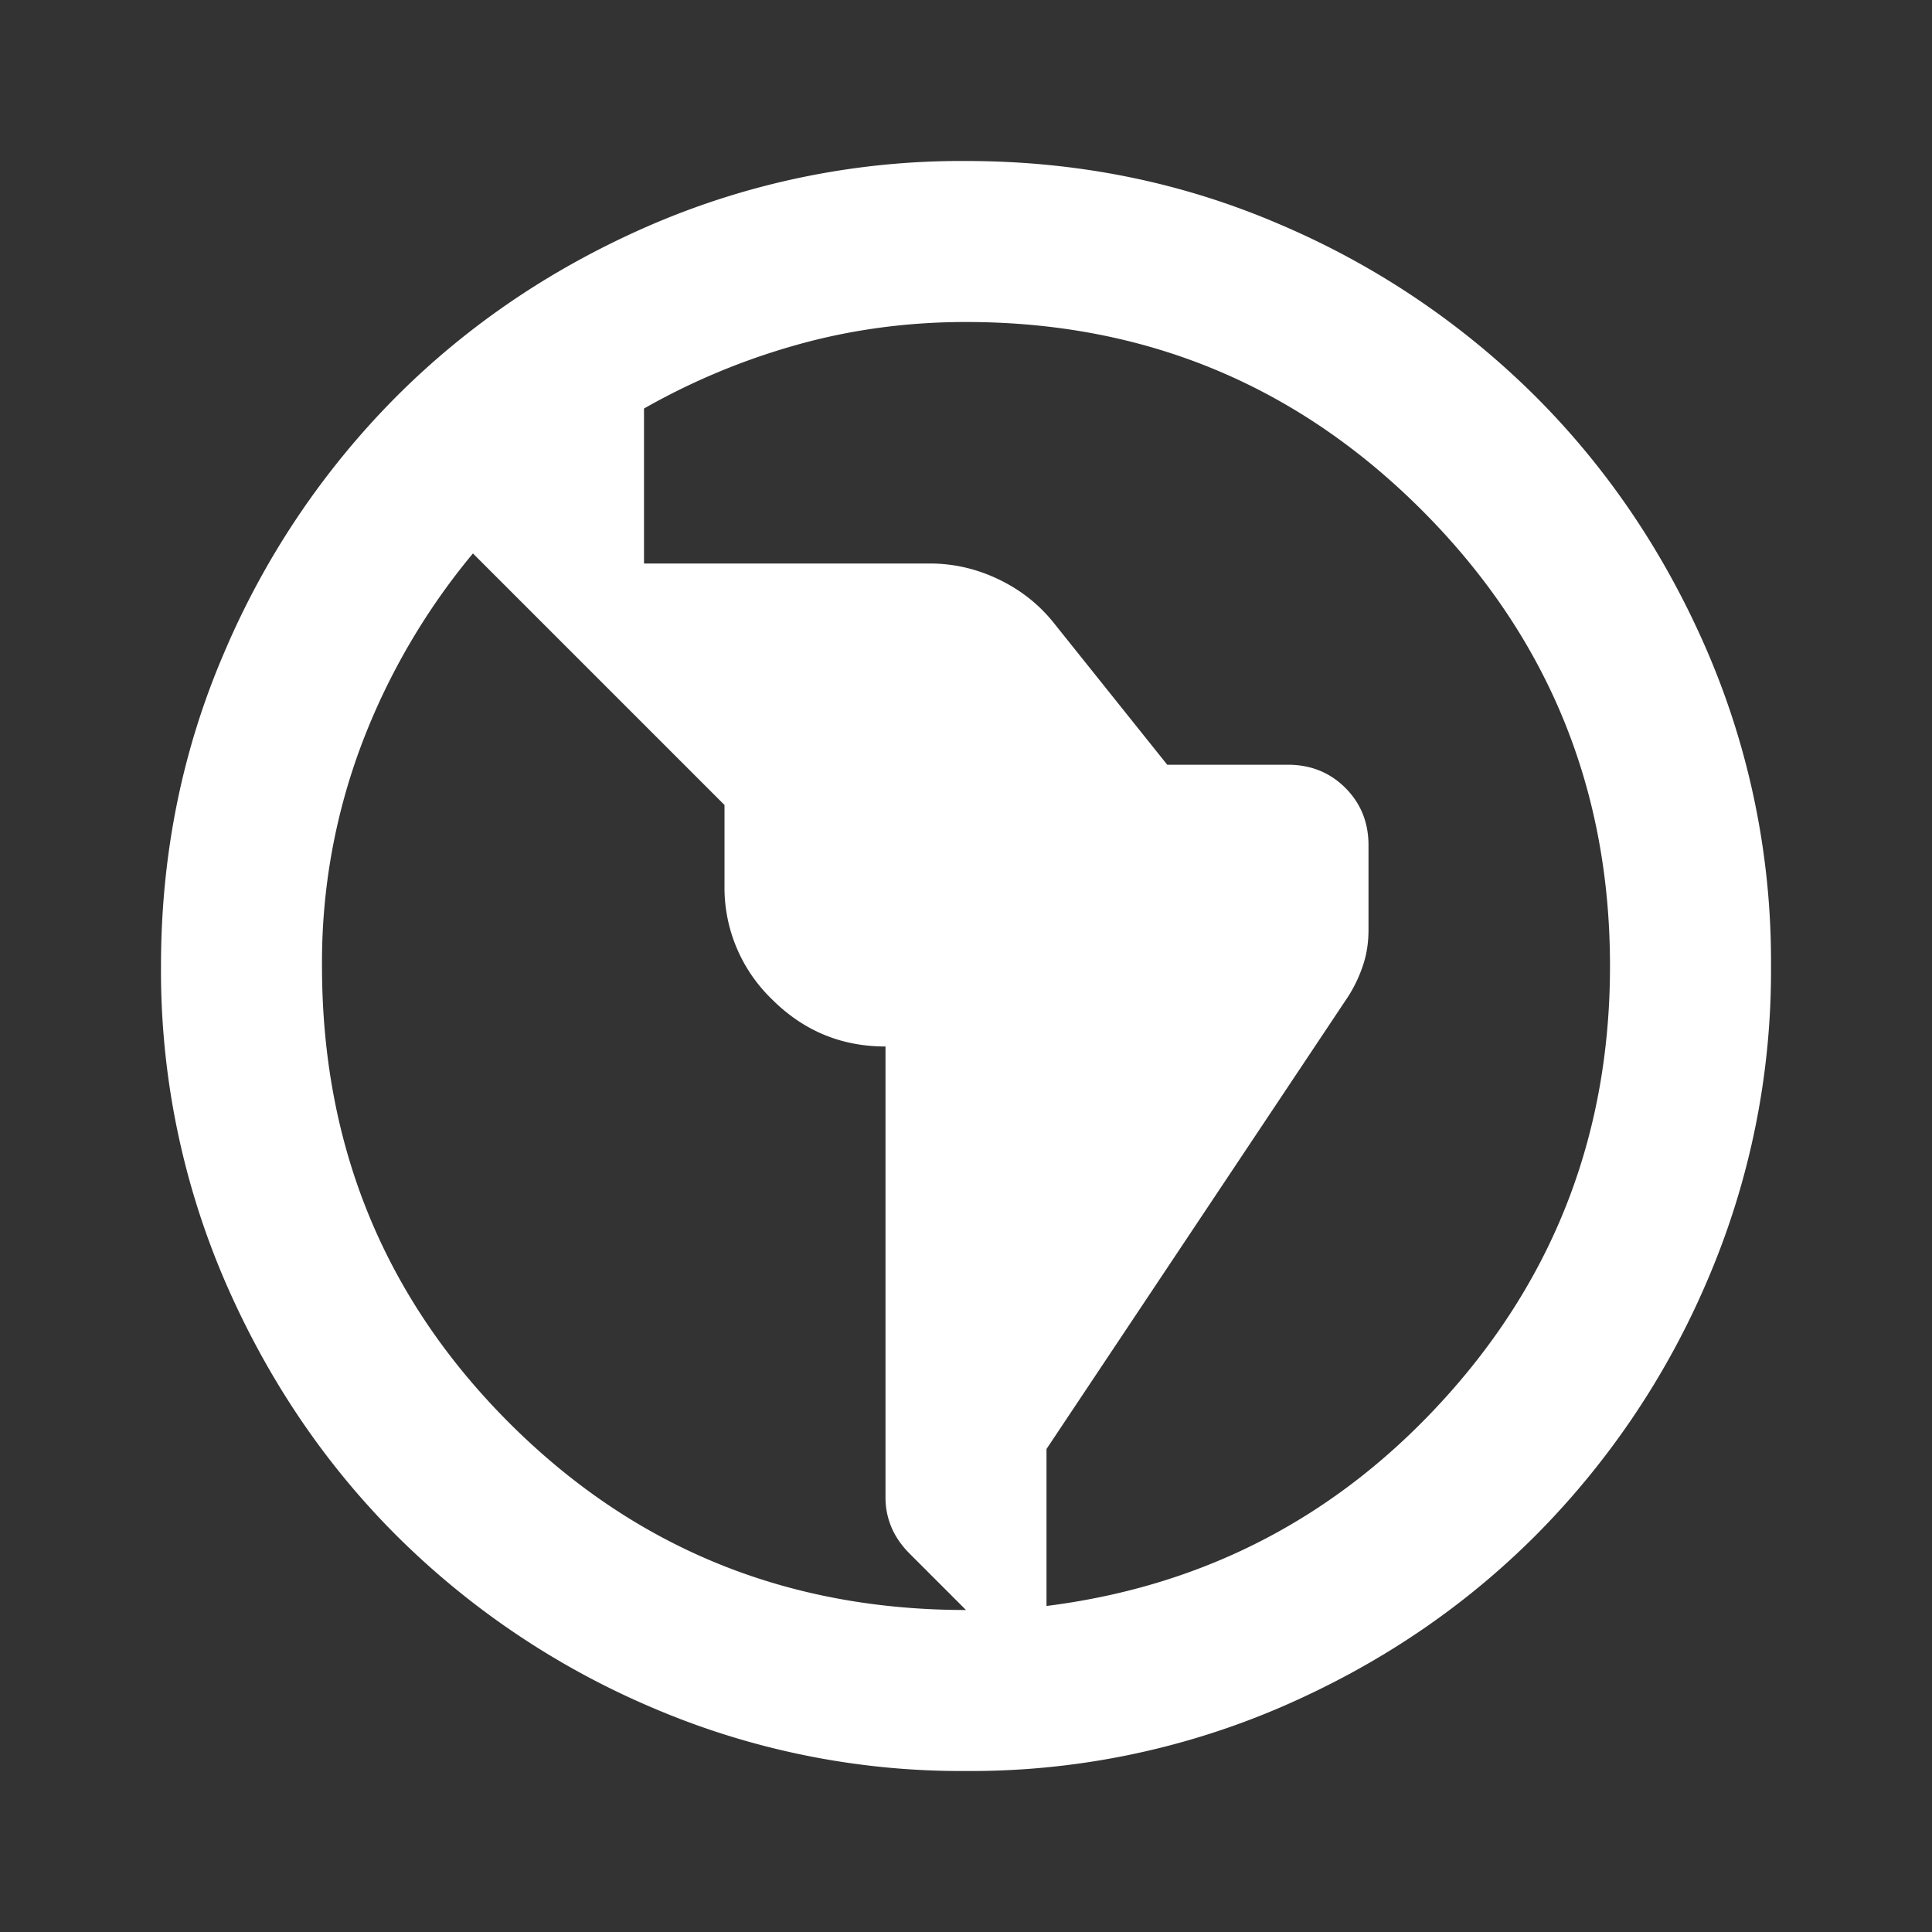 <svg width="24" height="24" fill="none" xmlns="http://www.w3.org/2000/svg"><rect width="100%" height="100%" fill="#333333" stroke="none"/><mask id="a" style="mask-type:alpha" maskUnits="userSpaceOnUse" x="0" y="0" width="24" height="24"><path fill="#D9D9D9" d="M0 0h24v24H0z"/></mask><g mask="url(#a)"><path d="M12 22a9.738 9.738 0 0 1-3.9-.788 10.099 10.099 0 0 1-3.175-2.137c-.9-.9-1.612-1.958-2.137-3.175A9.738 9.738 0 0 1 2 12c0-1.383.263-2.683.788-3.9a10.099 10.099 0 0 1 2.137-3.175c.9-.9 1.958-1.612 3.175-2.137A9.738 9.738 0 0 1 12 2c1.383 0 2.683.263 3.9.788a10.098 10.098 0 0 1 3.175 2.137c.9.9 1.613 1.958 2.137 3.175A9.738 9.738 0 0 1 22 12a9.738 9.738 0 0 1-.788 3.9 10.098 10.098 0 0 1-2.137 3.175c-.9.9-1.958 1.613-3.175 2.137A9.738 9.738 0 0 1 12 22Zm0-2-.7-.7c-.1-.1-.175-.208-.225-.325A.942.942 0 0 1 11 18.6V13c-.55 0-1.02-.196-1.412-.588A1.926 1.926 0 0 1 9 11v-1L5.875 6.875A8.294 8.294 0 0 0 4.5 9.225 7.663 7.663 0 0 0 4 12c0 2.233.775 4.125 2.325 5.675C7.875 19.225 9.767 20 12 20Zm1-.05c1.983-.25 3.646-1.125 4.988-2.625C19.329 15.825 20 14.05 20 12c0-2.217-.78-4.104-2.337-5.662C16.104 4.779 14.217 4 12 4c-.733 0-1.438.096-2.113.287A8.428 8.428 0 0 0 8 5.075V7h3.55c.3 0 .587.067.862.2s.505.317.688.55l1.4 1.75H16c.283 0 .52.096.712.287.192.192.288.43.288.713v1.05c0 .15-.02.292-.063.425a1.733 1.733 0 0 1-.187.4L13 18v1.95Z" fill="#fff"/></g></svg>